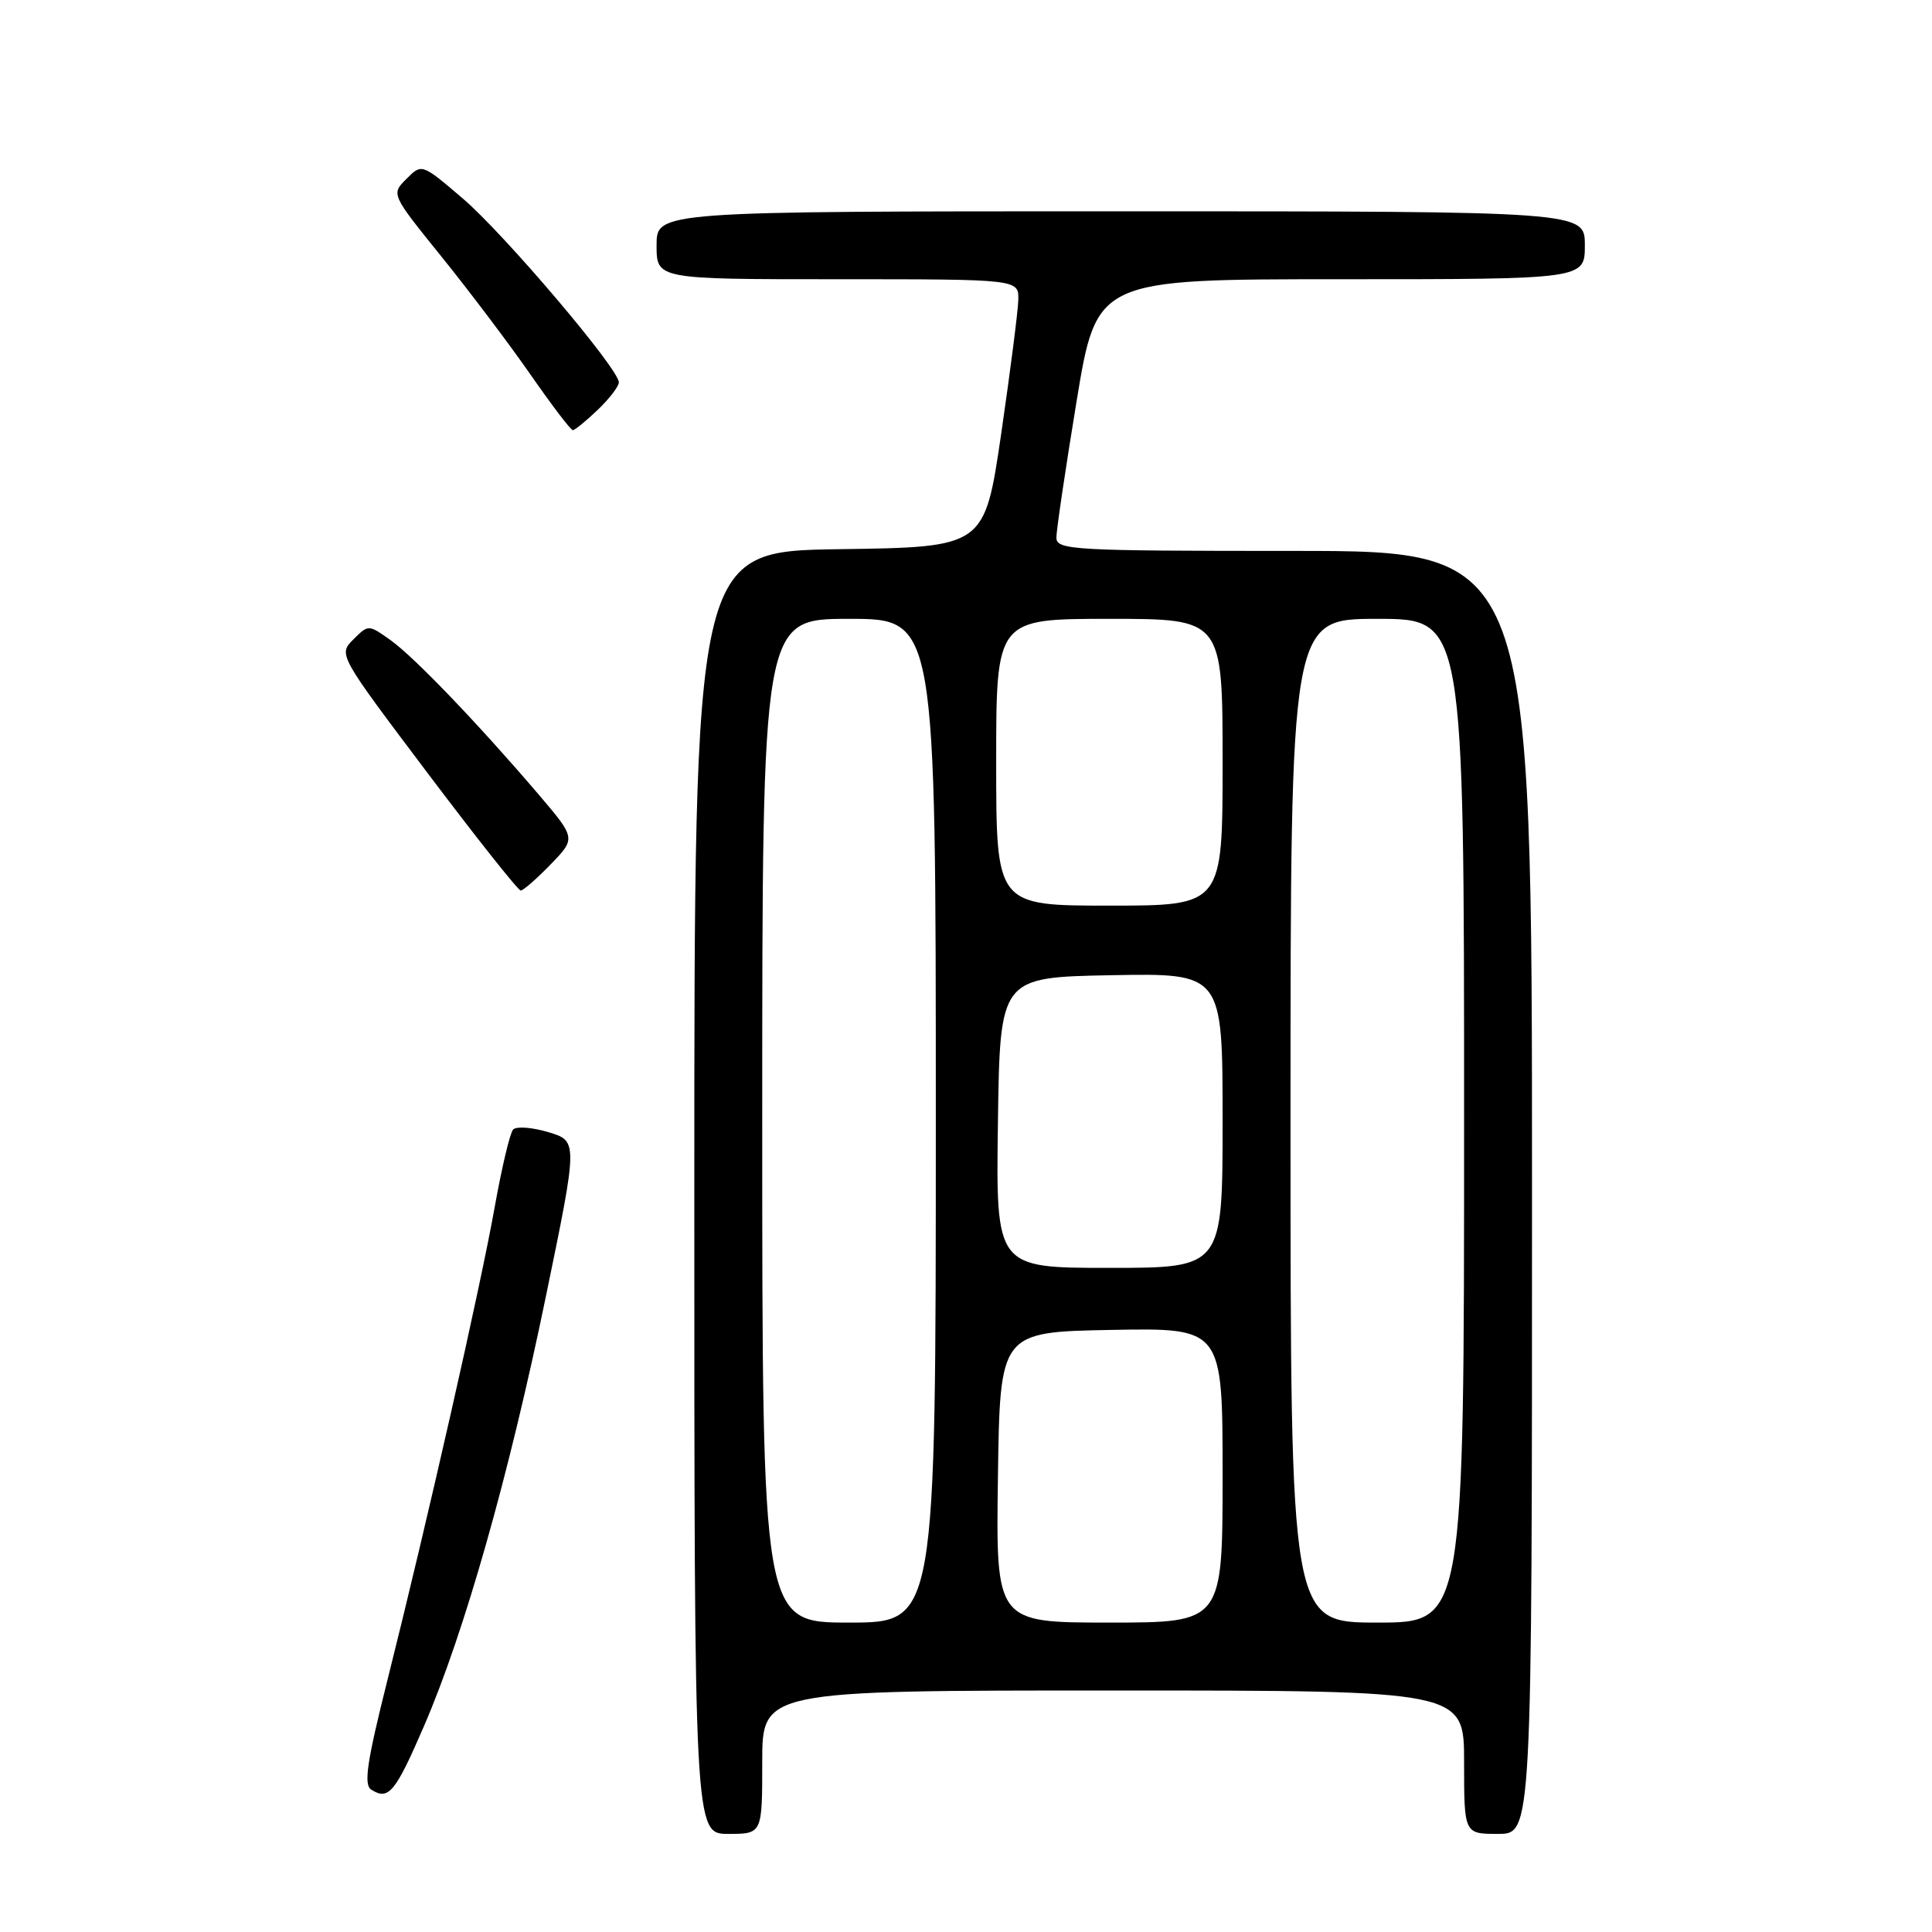 <?xml version="1.0" encoding="UTF-8" standalone="no"?>
<!DOCTYPE svg PUBLIC "-//W3C//DTD SVG 1.1//EN" "http://www.w3.org/Graphics/SVG/1.1/DTD/svg11.dtd" >
<svg xmlns="http://www.w3.org/2000/svg" xmlns:xlink="http://www.w3.org/1999/xlink" version="1.1" viewBox="0 0 256 256">
 <g >
 <path fill="currentColor"
d=" M 101.00 233.50 C 101.00 224.00 101.00 224.00 147.50 224.00 C 194.00 224.00 194.00 224.00 194.00 233.50 C 194.00 243.00 194.00 243.00 198.50 243.00 C 203.00 243.00 203.00 243.00 203.00 158.00 C 203.00 73.00 203.00 73.00 171.50 73.00 C 142.17 73.00 140.00 72.88 139.98 71.25 C 139.97 70.29 141.17 62.19 142.64 53.25 C 145.31 37.00 145.31 37.00 177.65 37.00 C 210.00 37.00 210.00 37.00 210.00 32.50 C 210.00 28.00 210.00 28.00 148.50 28.00 C 87.00 28.00 87.00 28.00 87.00 32.50 C 87.00 37.00 87.00 37.00 111.00 37.00 C 135.00 37.00 135.00 37.00 134.93 39.75 C 134.89 41.26 133.86 49.25 132.66 57.50 C 130.46 72.50 130.46 72.50 111.23 72.77 C 92.00 73.04 92.00 73.04 92.00 158.02 C 92.00 243.00 92.00 243.00 96.50 243.00 C 101.00 243.00 101.00 243.00 101.00 233.50 Z  M 56.21 228.65 C 61.56 216.26 67.46 195.44 72.35 171.70 C 76.58 151.19 76.58 151.19 72.67 150.02 C 70.51 149.37 68.41 149.22 67.99 149.67 C 67.57 150.13 66.47 154.78 65.54 160.00 C 63.63 170.69 56.65 201.45 51.39 222.41 C 48.61 233.48 48.16 236.49 49.20 237.14 C 51.49 238.60 52.38 237.52 56.21 228.65 Z  M 72.96 114.54 C 76.31 111.08 76.31 111.08 71.41 105.32 C 63.42 95.96 54.90 87.07 51.76 84.83 C 48.82 82.74 48.82 82.74 46.82 84.73 C 44.83 86.73 44.83 86.74 56.61 102.37 C 63.08 110.96 68.66 118.00 69.00 118.00 C 69.33 118.00 71.12 116.44 72.96 114.54 Z  M 79.20 54.31 C 80.74 52.84 82.00 51.19 82.00 50.66 C 82.00 48.88 66.83 31.01 61.33 26.31 C 55.89 21.66 55.89 21.66 53.86 23.70 C 51.82 25.73 51.82 25.73 58.47 33.97 C 62.13 38.50 67.44 45.53 70.27 49.60 C 73.10 53.67 75.63 57.00 75.90 57.00 C 76.17 57.00 77.65 55.79 79.20 54.31 Z  M 101.00 148.50 C 101.00 82.00 101.00 82.00 112.50 82.00 C 124.00 82.00 124.00 82.00 124.00 148.50 C 124.00 215.00 124.00 215.00 112.50 215.00 C 101.00 215.00 101.00 215.00 101.00 148.50 Z  M 132.23 195.75 C 132.50 176.50 132.50 176.50 147.25 176.22 C 162.00 175.95 162.00 175.95 162.00 195.47 C 162.00 215.00 162.00 215.00 146.98 215.00 C 131.96 215.00 131.96 215.00 132.23 195.75 Z  M 171.00 148.50 C 171.00 82.00 171.00 82.00 182.50 82.00 C 194.00 82.00 194.00 82.00 194.00 148.50 C 194.00 215.00 194.00 215.00 182.50 215.00 C 171.00 215.00 171.00 215.00 171.00 148.50 Z  M 132.23 148.75 C 132.50 129.50 132.50 129.50 147.25 129.22 C 162.00 128.95 162.00 128.95 162.00 148.47 C 162.00 168.00 162.00 168.00 146.98 168.00 C 131.96 168.00 131.96 168.00 132.23 148.75 Z  M 132.00 101.00 C 132.00 82.00 132.00 82.00 147.00 82.00 C 162.00 82.00 162.00 82.00 162.00 101.00 C 162.00 120.00 162.00 120.00 147.00 120.00 C 132.00 120.00 132.00 120.00 132.00 101.00 Z "/>
</g>
</svg>